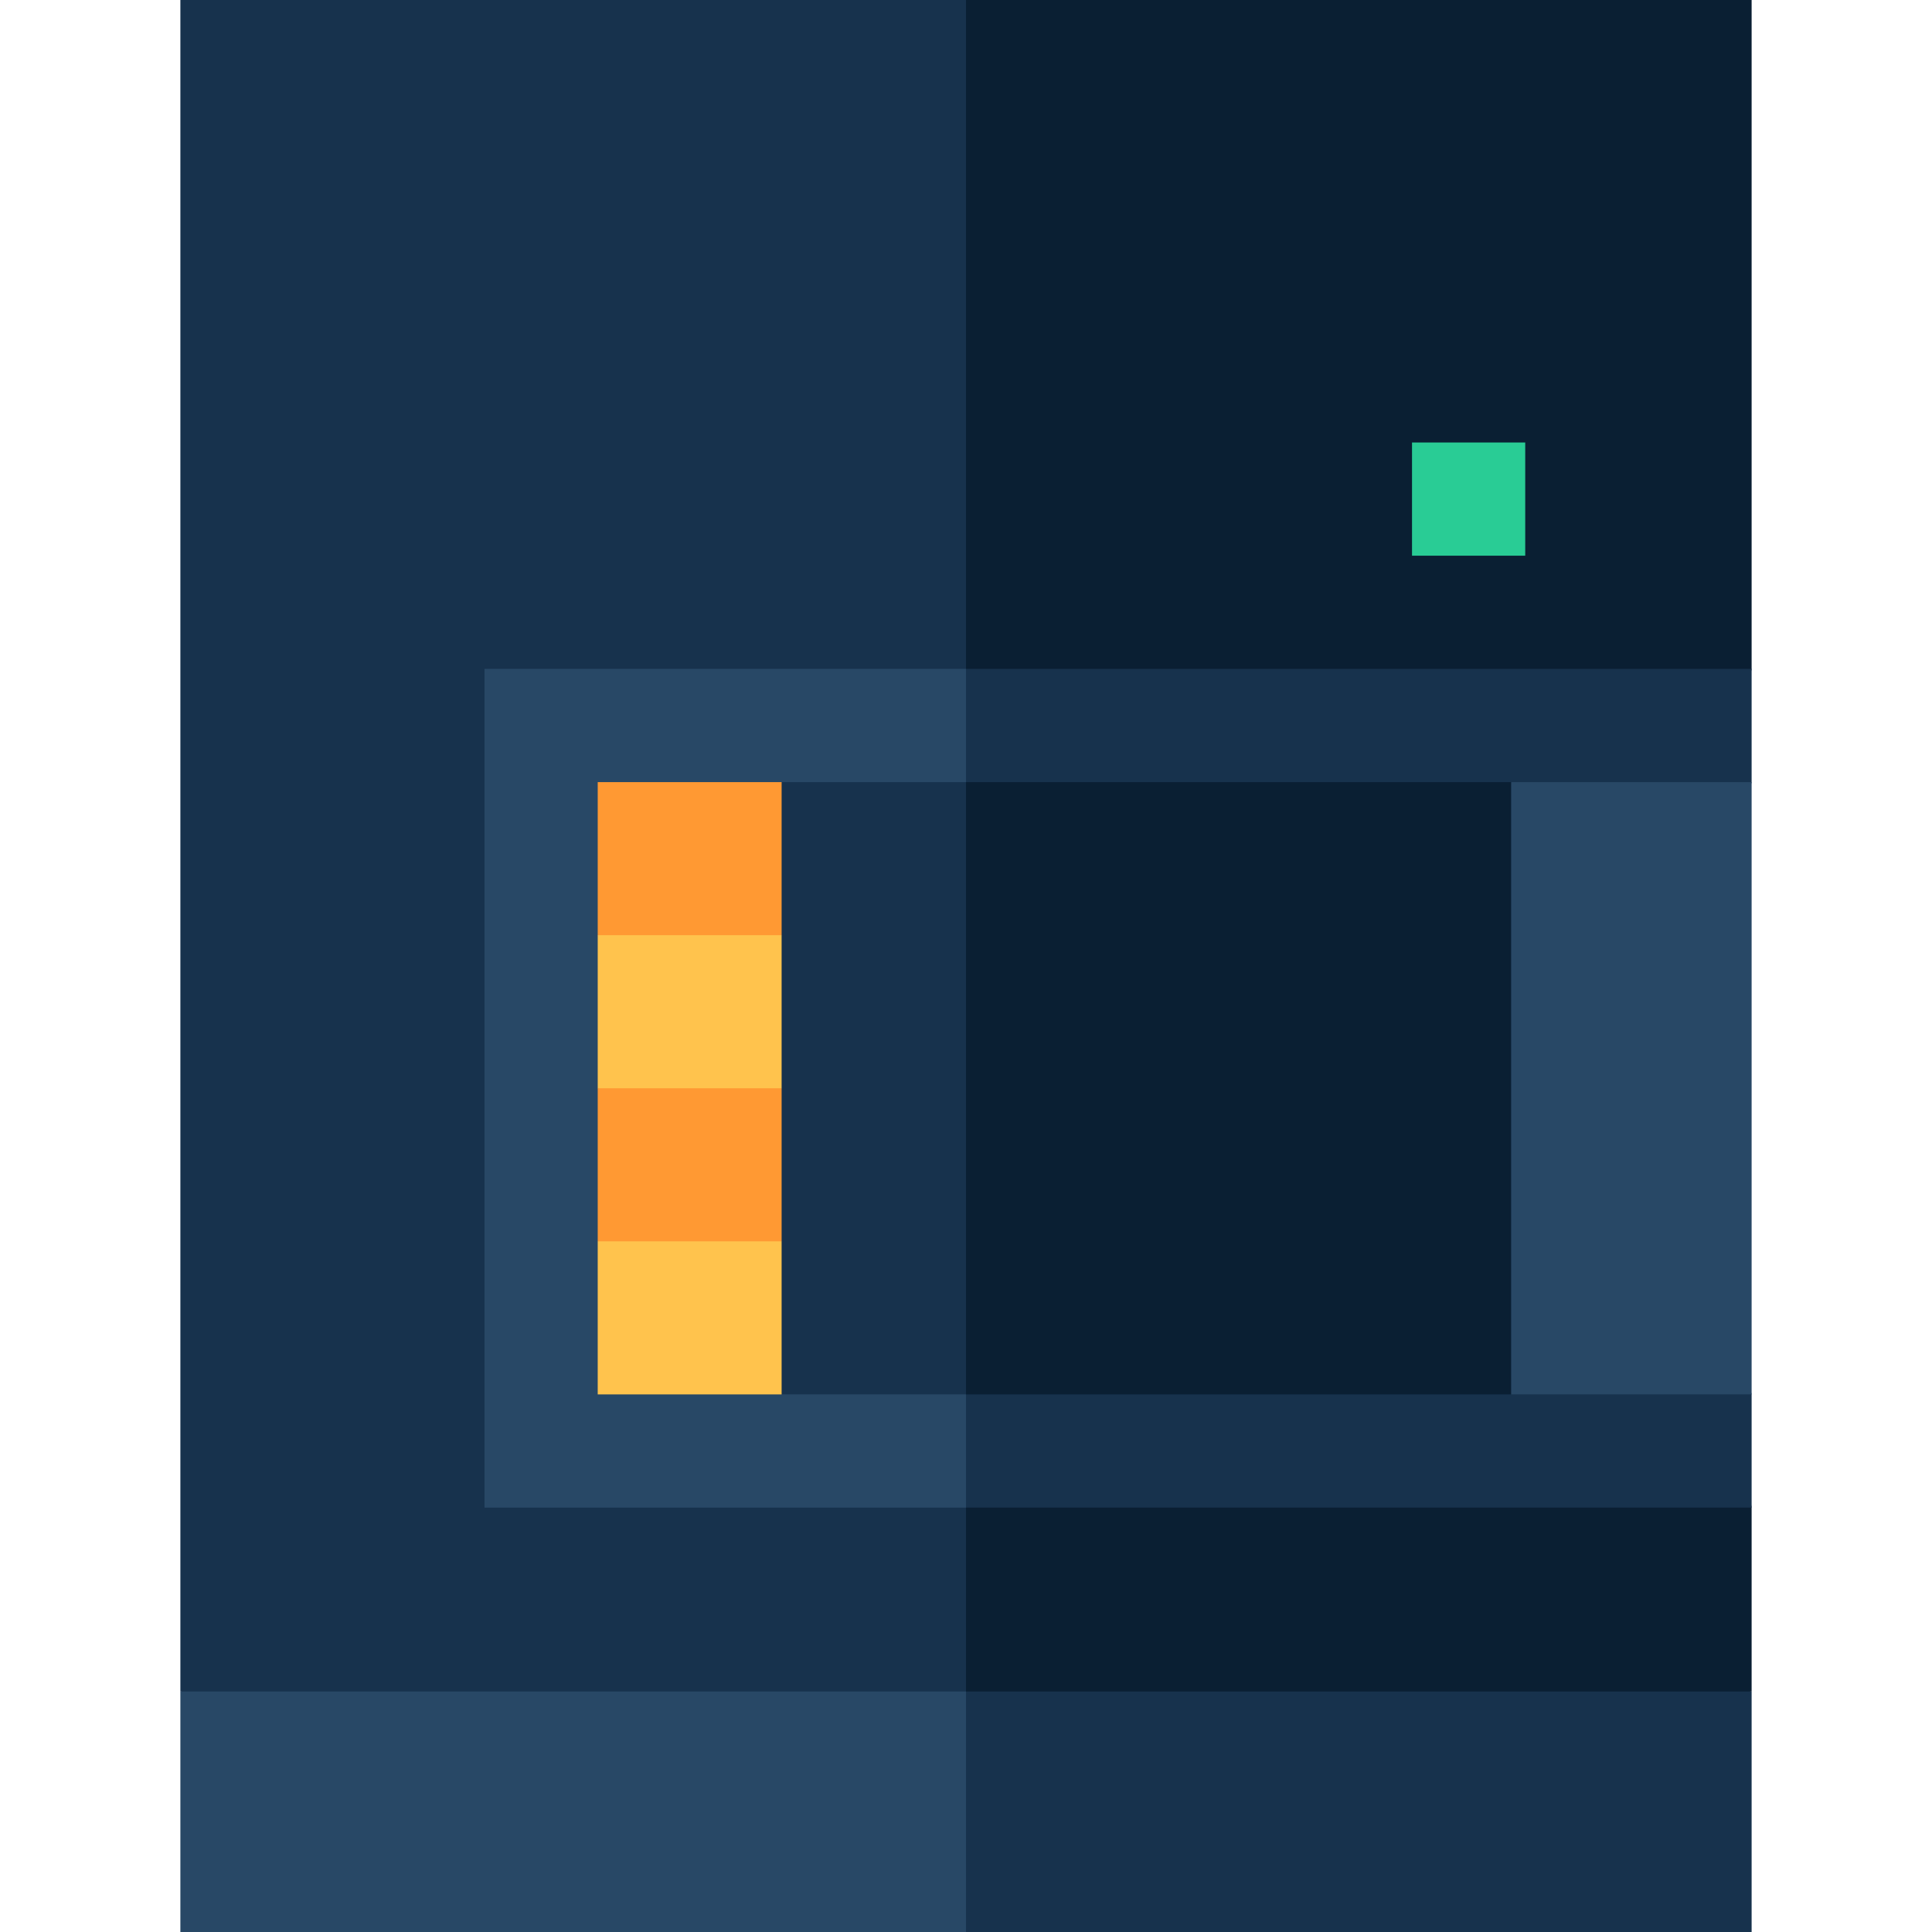 <svg id="Capa_1" enable-background="new 0 0 512 512" height="512" viewBox="0 0 512 512" width="512" xmlns="http://www.w3.org/2000/svg"><g><path d="m256 0-20 468.266 228.199-20v-48.735l-20-121.416 20-100.849v-177.266z" fill="#0a1f33"/><path d="m47.801 0v448.266l208.199 20v-468.266z" fill="#17324d"/><path d="m256 177.266-20 111.132 20 111.133h208.199v-30l-20-81.133 20-81.132v-30z" fill="#17324d"/><path d="m128.402 177.266h127.598v222.266h-127.598z" fill="#284866"/><rect height="30" width="0" x="464.199" y="369.531"/><rect height="30" width="0" x="464.199" y="177.266"/><path d="m374.199 117.266h30v30h-30z" fill="#29cc95"/><path d="m464.199 207.266h-63.734l-20 81.132 20 81.133h63.734z" fill="#284866"/><path d="m400.465 207.266h-144.465l-20 81.132 20 81.133h144.465z" fill="#0a1f33"/><path d="m207.137 207.266-20 81.132 20 81.133h48.863v-162.265z" fill="#17324d"/><path d="m207.137 207.266h-48.735v40.566l24.368 20 24.367-20z" fill="#f93"/><path d="m207.137 247.832h-48.735v40.566l24.368 20 24.367-20z" fill="#ffc34d"/><path d="m158.402 288.398v40.567l24.368 20 24.367-20v-40.567z" fill="#f93"/><path d="m158.402 328.965h48.735v40.567h-48.735z" fill="#ffc34d"/><path d="m464.199 448.266h-208.199l-20 31.867 20 31.867h208.199z" fill="#17324d"/><path d="m47.801 448.266h208.199v63.734h-208.199z" fill="#284866"/></g></svg>